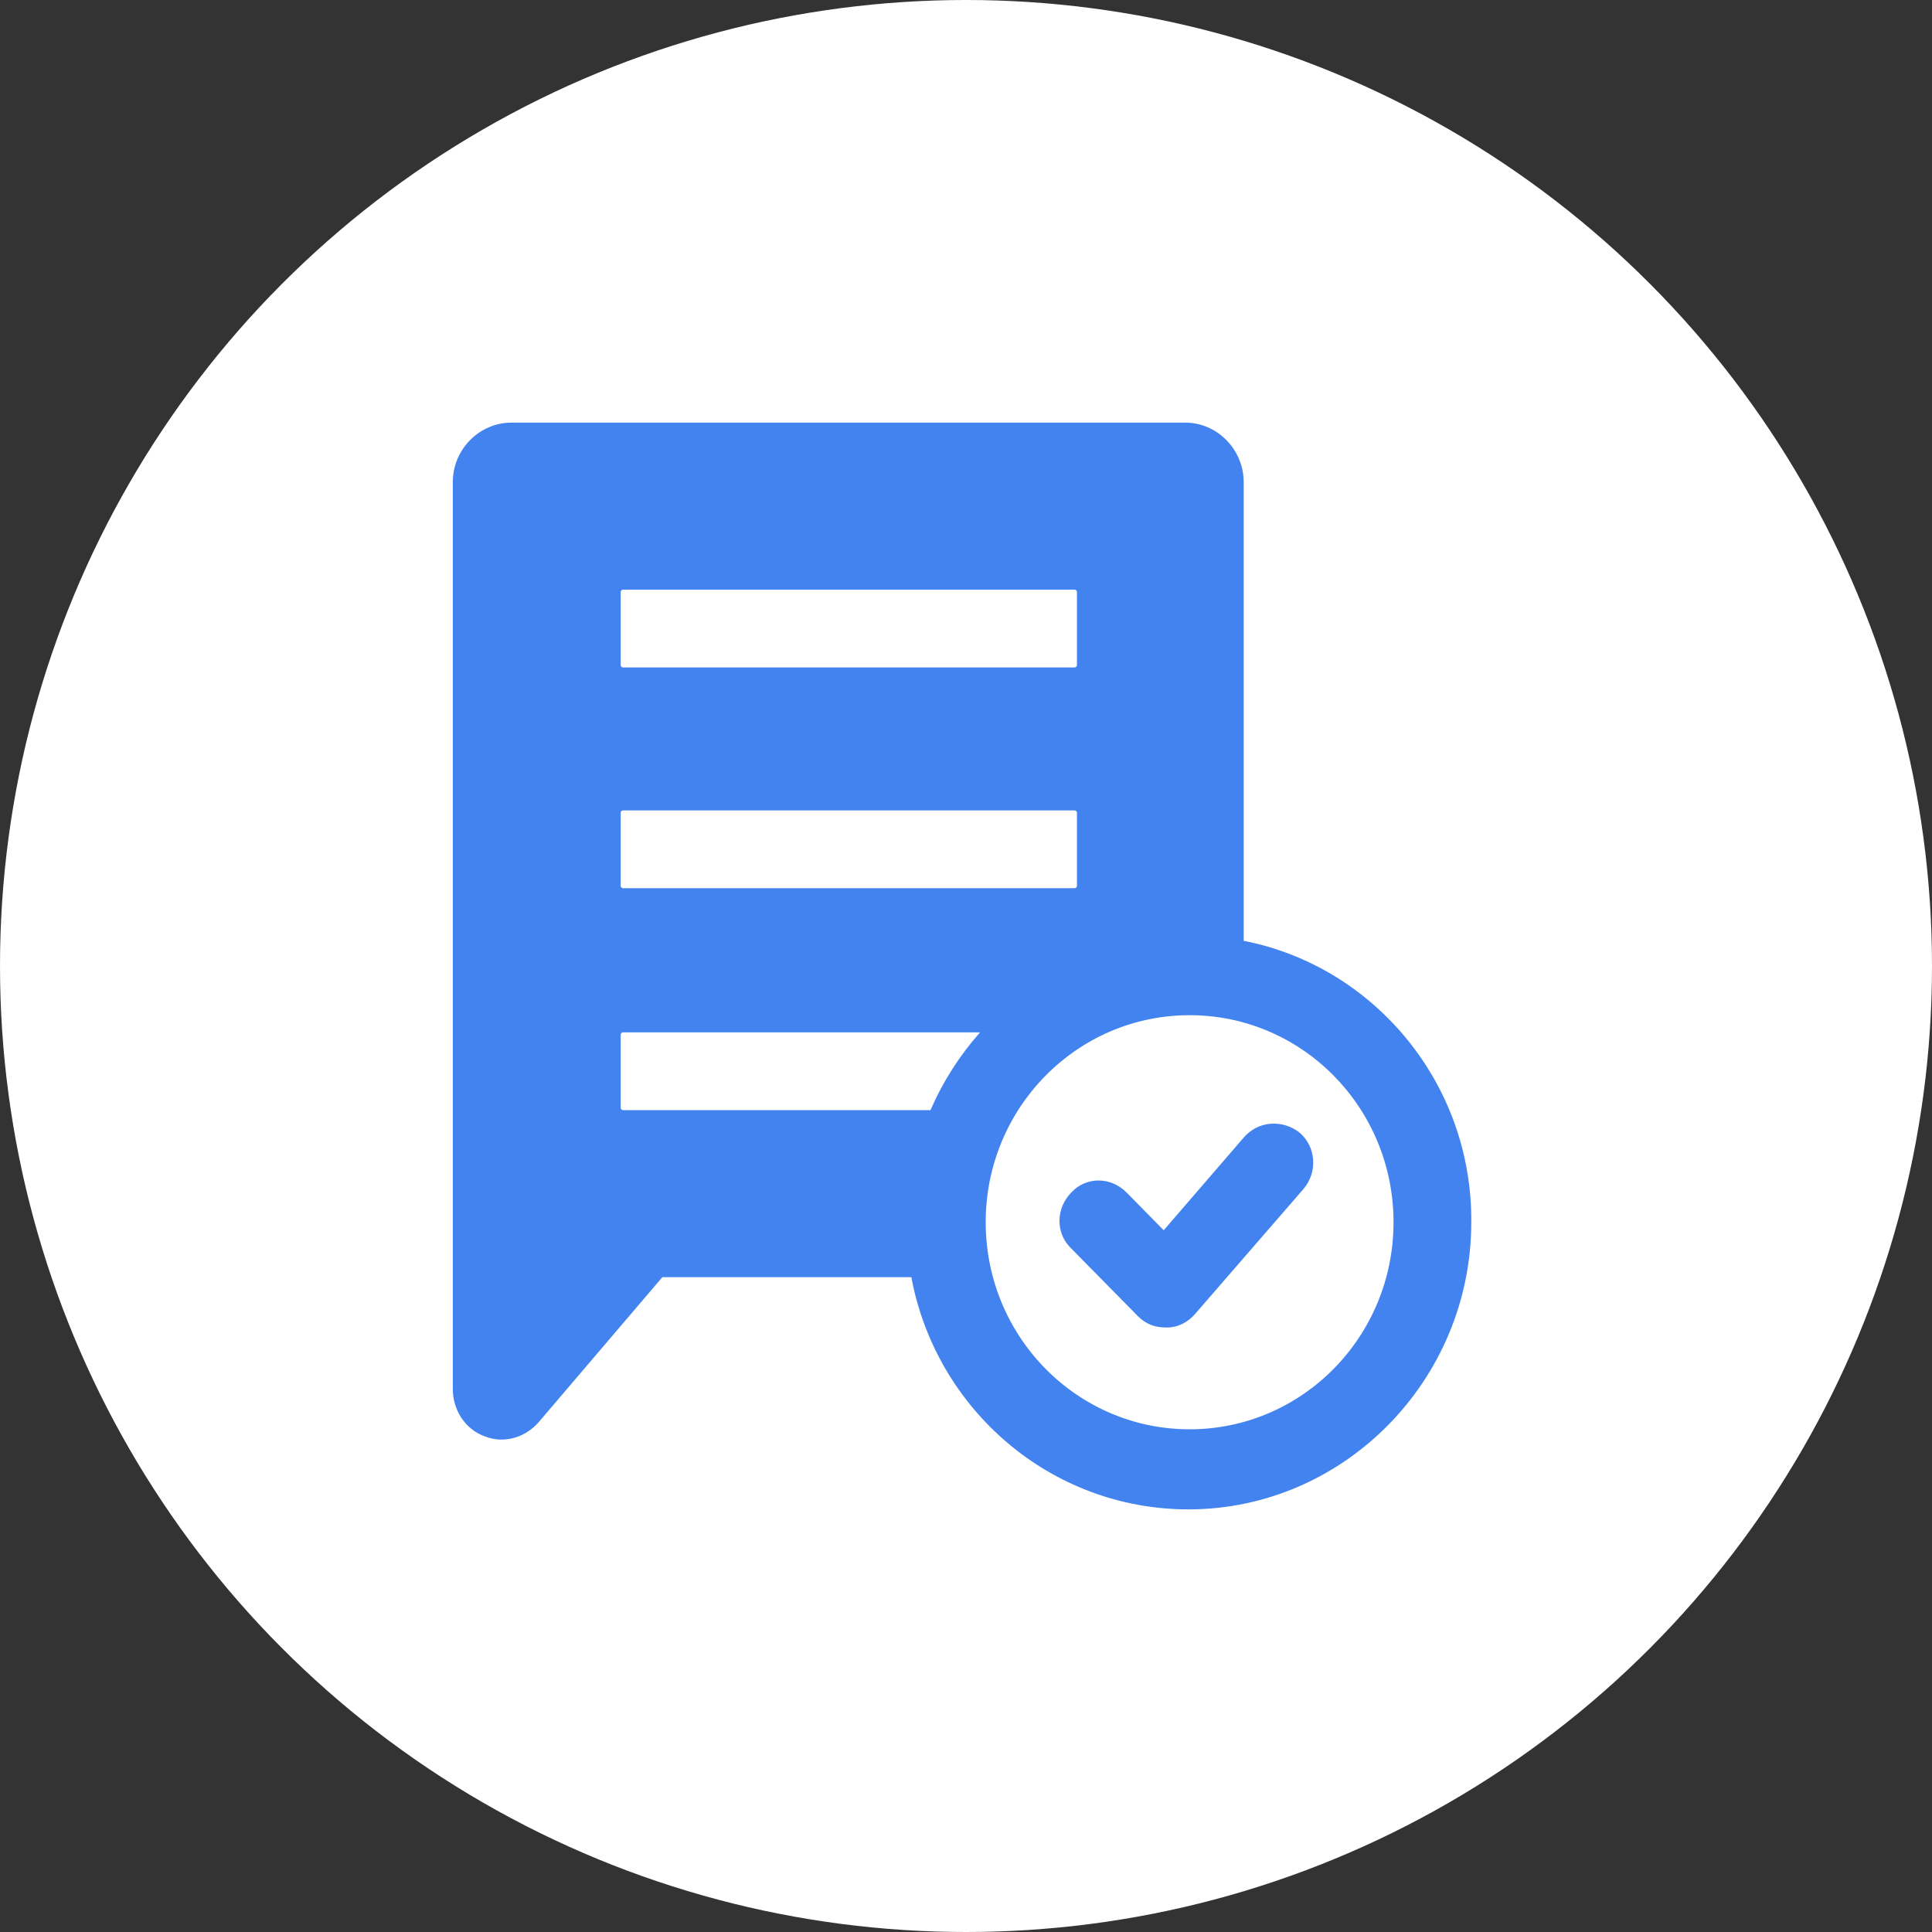 <svg width="128" height="128" viewBox="0 0 128 128" fill="none" xmlns="http://www.w3.org/2000/svg">
<rect x="0" y="0" width="128" height="128" fill="#333333" stroke="none"/>
<circle cx="64" cy="64" r="64" fill="white"/>
<path d="M82.398 62.333V31.941C82.398 29.819 80.681 28 78.517 28H33.881C31.791 28 30 29.743 30 31.941V92.042C30 93.406 30.821 94.695 32.09 95.15C32.463 95.301 32.836 95.377 33.21 95.377C34.105 95.377 35.001 94.998 35.673 94.24L43.883 84.615H60.379C62.021 93.406 69.634 100 78.741 100C89.041 100 97.476 91.436 97.476 80.977C97.55 71.731 90.982 64 82.398 62.333ZM41.121 39.217C41.121 39.141 41.196 39.065 41.271 39.065H71.202C71.277 39.065 71.351 39.141 71.351 39.217V44.067C71.351 44.143 71.277 44.219 71.202 44.219H41.271C41.196 44.219 41.121 44.143 41.121 44.067V39.217ZM41.121 53.844C41.121 53.768 41.196 53.693 41.271 53.693H71.202C71.277 53.693 71.351 53.768 71.351 53.844V58.695C71.351 58.77 71.277 58.846 71.202 58.846H41.271C41.196 58.846 41.121 58.77 41.121 58.695V53.844ZM41.271 73.549C41.196 73.549 41.121 73.474 41.121 73.398V68.547C41.121 68.472 41.196 68.396 41.271 68.396H64.932C63.589 69.912 62.469 71.655 61.648 73.549H41.271ZM78.815 94.695C71.351 94.695 65.305 88.556 65.305 80.977C65.305 73.398 71.351 67.259 78.815 67.259C86.279 67.259 92.325 73.398 92.325 80.977C92.325 88.556 86.279 94.695 78.815 94.695Z" fill="#4283F0"/>
<path d="M82.398 75.368L77.099 81.507L74.636 79.006C73.591 77.945 71.949 77.945 70.978 79.006C69.933 80.067 69.933 81.735 70.978 82.72L75.382 87.192C75.905 87.722 76.502 87.95 77.248 87.95H77.323C78.069 87.95 78.741 87.57 79.189 87.04L86.354 78.779C87.325 77.642 87.175 75.975 86.13 75.065C85.011 74.156 83.369 74.232 82.398 75.368Z" fill="#4283F0"/>
</svg>
